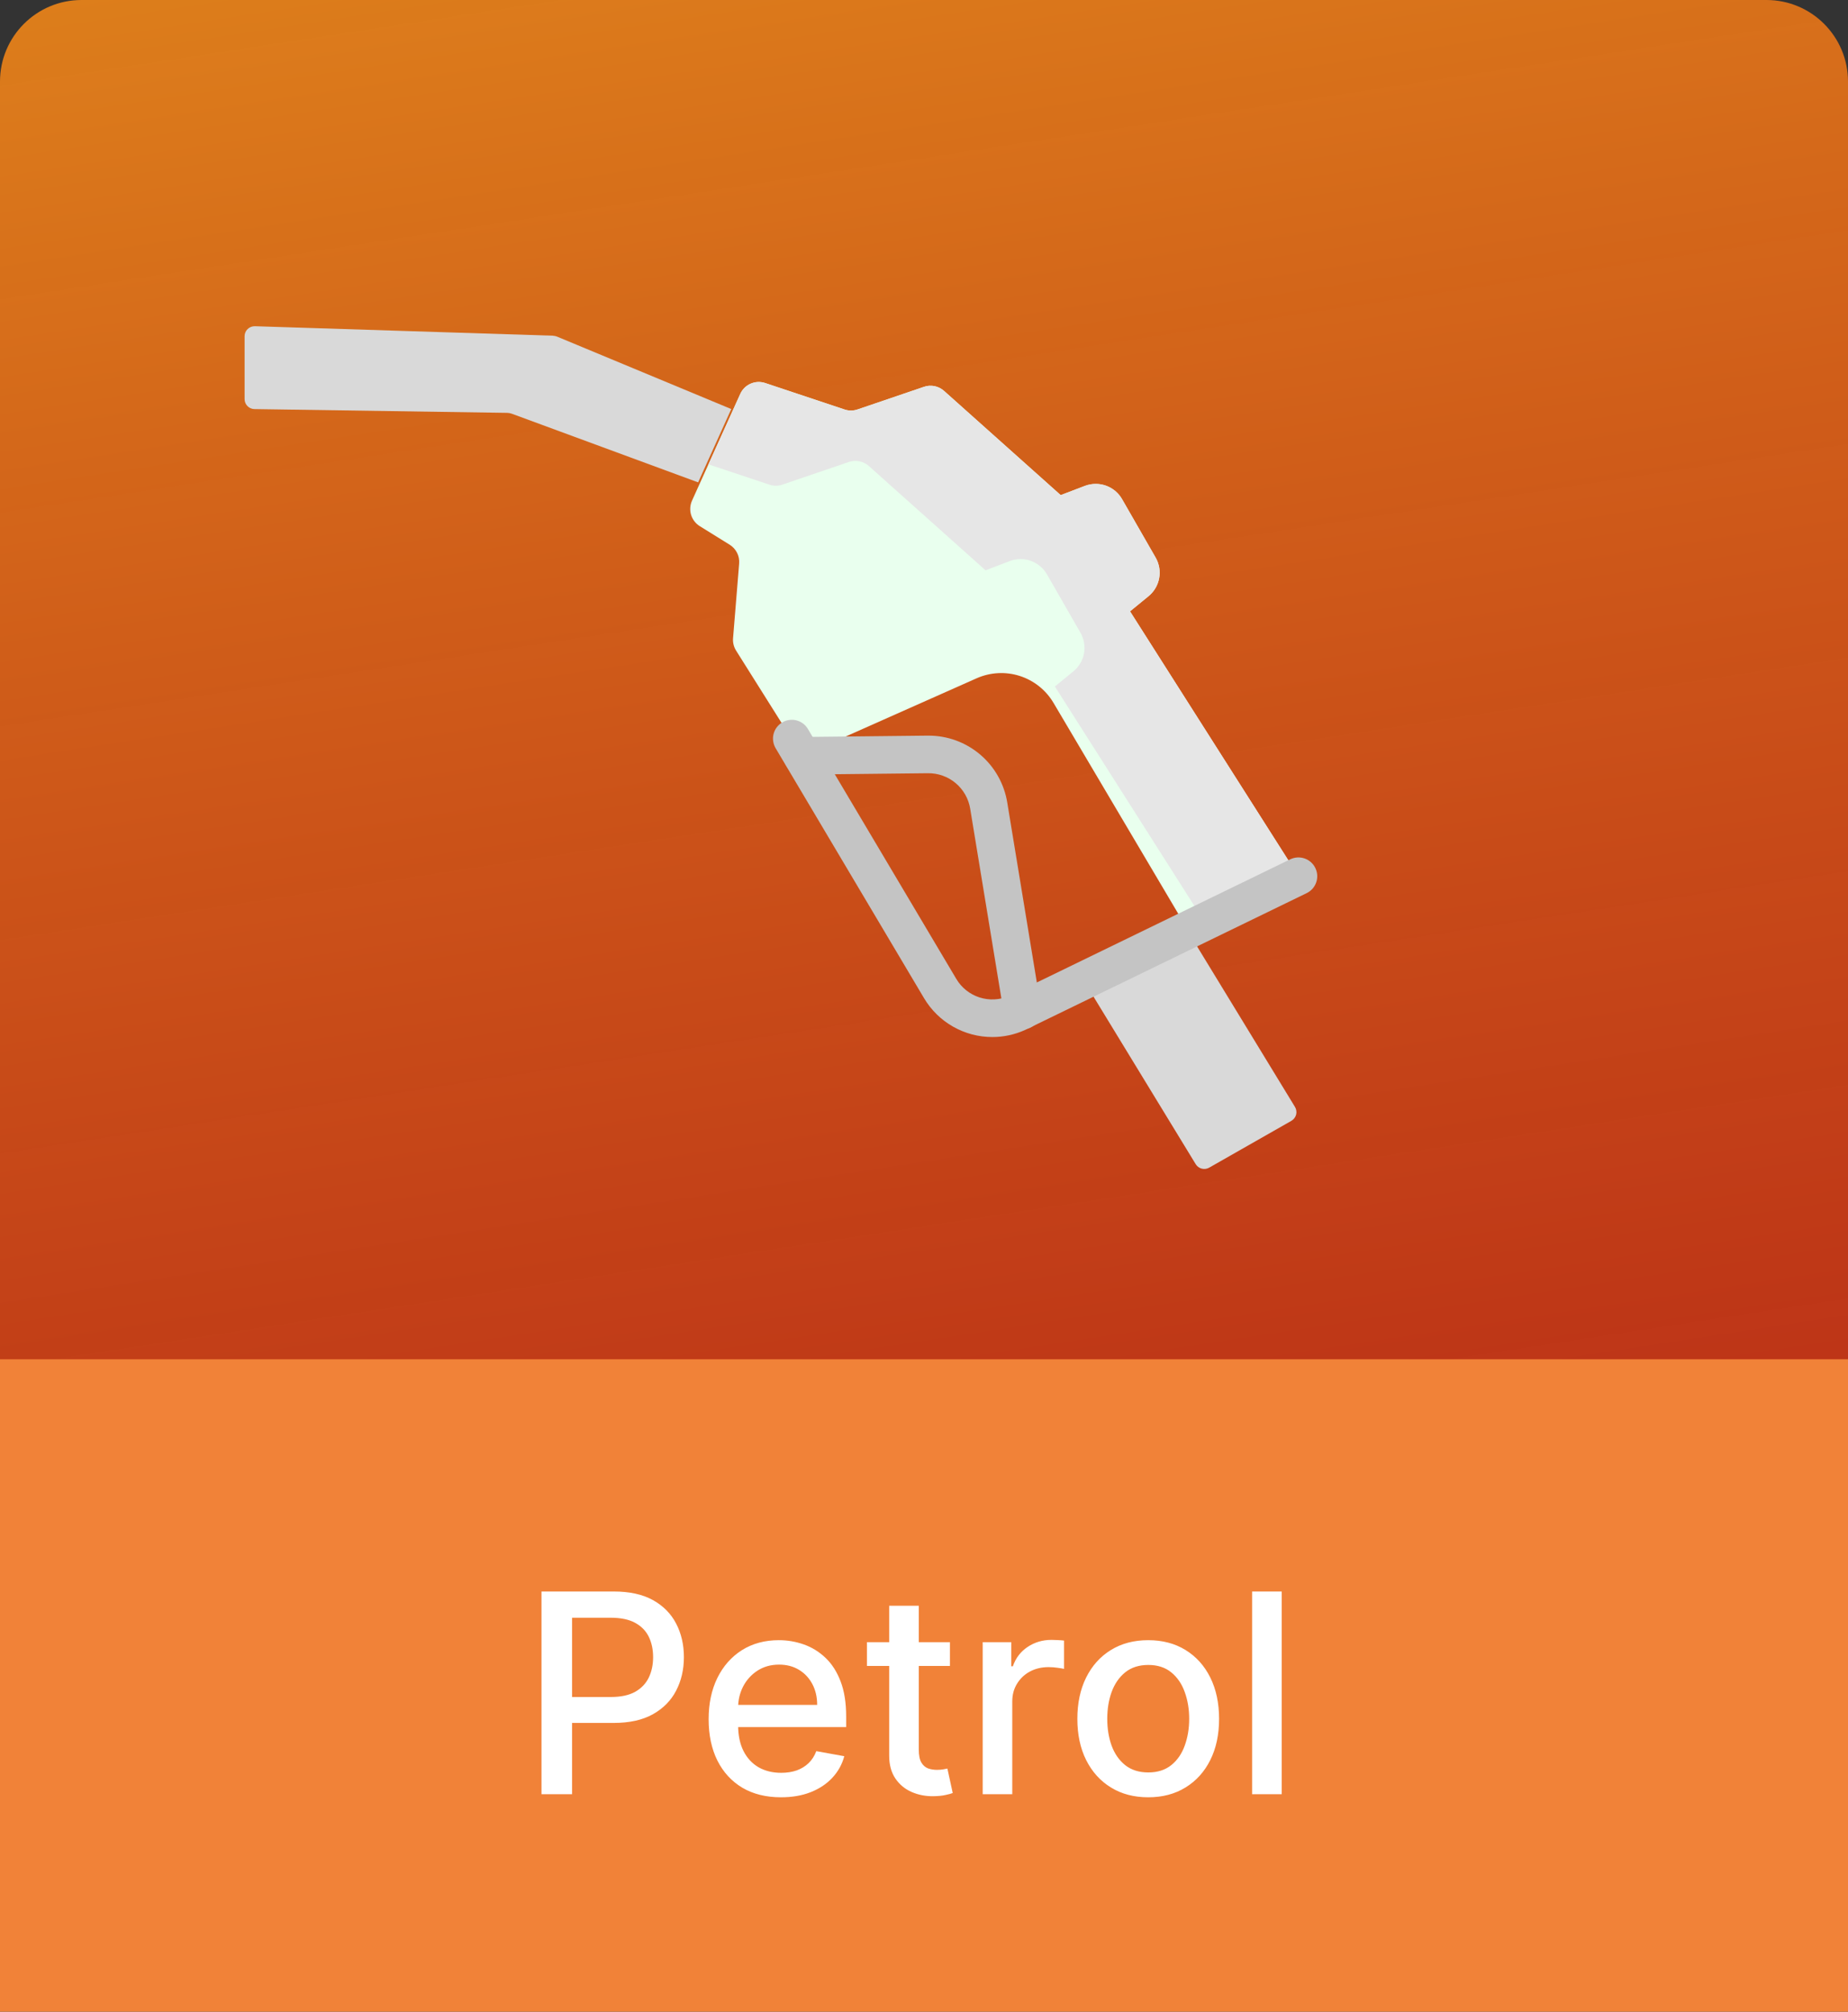 <svg width="68" height="74" viewBox="0 0 68 74" fill="none" xmlns="http://www.w3.org/2000/svg">
<rect x="0" y="0" width="68" height="74" fill="#333333" stroke="none"/>
<path d="M0 3C0 1.343 1.343 0 3 0H65C66.657 0 68 1.343 68 3V51H0V3Z" fill="url(#paint0_linear_8_41)"/>
<rect y="50" width="68" height="24" fill="#F18238"/>
<path d="M19.925 66V58.543H22.583C23.163 58.543 23.644 58.648 24.025 58.859C24.406 59.071 24.691 59.359 24.881 59.726C25.07 60.09 25.165 60.5 25.165 60.957C25.165 61.416 25.069 61.828 24.877 62.195C24.688 62.559 24.401 62.848 24.018 63.062C23.637 63.273 23.157 63.378 22.579 63.378H20.751V62.424H22.477C22.844 62.424 23.141 62.361 23.369 62.235C23.598 62.106 23.765 61.931 23.872 61.711C23.979 61.49 24.032 61.238 24.032 60.957C24.032 60.675 23.979 60.425 23.872 60.207C23.765 59.988 23.596 59.817 23.366 59.693C23.138 59.569 22.837 59.508 22.463 59.508H21.05V66H19.925ZM28.737 66.113C28.186 66.113 27.711 65.995 27.313 65.76C26.917 65.522 26.611 65.188 26.395 64.758C26.182 64.326 26.075 63.82 26.075 63.24C26.075 62.667 26.182 62.162 26.395 61.725C26.611 61.288 26.912 60.947 27.298 60.702C27.687 60.457 28.141 60.334 28.66 60.334C28.976 60.334 29.282 60.386 29.578 60.491C29.874 60.595 30.14 60.759 30.375 60.982C30.611 61.206 30.797 61.496 30.932 61.853C31.068 62.207 31.136 62.638 31.136 63.145V63.531H26.69V62.715H30.069C30.069 62.429 30.011 62.175 29.895 61.955C29.778 61.731 29.614 61.555 29.403 61.426C29.194 61.298 28.949 61.233 28.668 61.233C28.362 61.233 28.095 61.309 27.866 61.459C27.641 61.607 27.466 61.802 27.342 62.042C27.221 62.28 27.16 62.538 27.16 62.818V63.455C27.16 63.829 27.226 64.147 27.357 64.409C27.49 64.671 27.676 64.871 27.914 65.01C28.152 65.145 28.43 65.213 28.748 65.213C28.954 65.213 29.142 65.184 29.312 65.126C29.482 65.065 29.629 64.976 29.753 64.857C29.877 64.738 29.971 64.591 30.037 64.416L31.067 64.602C30.985 64.905 30.837 65.171 30.623 65.399C30.412 65.625 30.146 65.801 29.826 65.927C29.508 66.051 29.145 66.113 28.737 66.113ZM34.955 60.407V61.281H31.9V60.407H34.955ZM32.719 59.067H33.808V64.358C33.808 64.569 33.84 64.728 33.903 64.835C33.966 64.939 34.047 65.011 34.147 65.05C34.249 65.086 34.359 65.104 34.478 65.104C34.566 65.104 34.642 65.098 34.708 65.086C34.773 65.074 34.824 65.064 34.861 65.057L35.057 65.956C34.994 65.981 34.904 66.005 34.788 66.029C34.671 66.056 34.526 66.07 34.351 66.073C34.064 66.078 33.797 66.027 33.55 65.92C33.302 65.813 33.102 65.648 32.949 65.425C32.796 65.201 32.719 64.921 32.719 64.584V59.067ZM36.16 66V60.407H37.212V61.295H37.27C37.372 60.994 37.552 60.758 37.809 60.585C38.069 60.411 38.362 60.323 38.69 60.323C38.758 60.323 38.838 60.326 38.931 60.331C39.025 60.335 39.099 60.341 39.153 60.349V61.39C39.109 61.378 39.031 61.365 38.92 61.35C38.808 61.333 38.696 61.325 38.585 61.325C38.327 61.325 38.098 61.379 37.896 61.488C37.697 61.595 37.54 61.745 37.423 61.936C37.306 62.126 37.248 62.342 37.248 62.584V66H36.16ZM42.251 66.113C41.726 66.113 41.269 65.993 40.878 65.752C40.487 65.512 40.184 65.176 39.967 64.744C39.751 64.312 39.643 63.807 39.643 63.229C39.643 62.649 39.751 62.141 39.967 61.707C40.184 61.272 40.487 60.935 40.878 60.695C41.269 60.454 41.726 60.334 42.251 60.334C42.775 60.334 43.232 60.454 43.623 60.695C44.014 60.935 44.318 61.272 44.534 61.707C44.75 62.141 44.858 62.649 44.858 63.229C44.858 63.807 44.75 64.312 44.534 64.744C44.318 65.176 44.014 65.512 43.623 65.752C43.232 65.993 42.775 66.113 42.251 66.113ZM42.254 65.199C42.594 65.199 42.876 65.109 43.099 64.93C43.322 64.75 43.487 64.511 43.594 64.212C43.703 63.913 43.758 63.585 43.758 63.225C43.758 62.868 43.703 62.541 43.594 62.242C43.487 61.941 43.322 61.7 43.099 61.518C42.876 61.336 42.594 61.245 42.254 61.245C41.912 61.245 41.628 61.336 41.402 61.518C41.179 61.7 41.013 61.941 40.903 62.242C40.796 62.541 40.743 62.868 40.743 63.225C40.743 63.585 40.796 63.913 40.903 64.212C41.013 64.511 41.179 64.75 41.402 64.93C41.628 65.109 41.912 65.199 42.254 65.199ZM47.162 58.543V66H46.073V58.543H47.162Z" fill="white"/>
<path d="M26.908 15.047L20.511 12.388C20.454 12.364 20.392 12.351 20.33 12.348L9.38 12C9.331 11.999 9.282 12.007 9.236 12.025C9.19 12.043 9.148 12.069 9.112 12.104C9.077 12.138 9.048 12.179 9.029 12.225C9.01 12.27 9 12.319 9 12.369V14.68C9 14.777 9.038 14.87 9.106 14.938C9.174 15.008 9.266 15.047 9.363 15.048L18.662 15.187C18.721 15.188 18.779 15.199 18.834 15.219L25.689 17.744L26.908 15.047ZM43.997 42.823L39.926 36.151L43.839 34.47L47.65 40.717C47.676 40.759 47.693 40.806 47.7 40.855C47.708 40.904 47.705 40.953 47.693 41.001C47.68 41.049 47.658 41.094 47.628 41.133C47.598 41.172 47.561 41.205 47.518 41.23L44.494 42.952C44.411 42.999 44.312 43.012 44.219 42.988C44.127 42.964 44.047 42.905 43.997 42.823Z" fill="#D9D9D9"/>
<path d="M47.779 32.232L41.581 22.488L42.262 21.931C42.467 21.764 42.605 21.529 42.653 21.269C42.701 21.009 42.655 20.74 42.523 20.511L41.288 18.361C41.156 18.13 40.946 17.955 40.695 17.865C40.445 17.776 40.171 17.779 39.922 17.873L39.03 18.213L34.736 14.378C34.637 14.29 34.517 14.23 34.388 14.204C34.259 14.177 34.124 14.186 34 14.229L31.553 15.062C31.399 15.115 31.232 15.115 31.078 15.064L28.154 14.089C27.979 14.031 27.789 14.04 27.62 14.114C27.451 14.187 27.316 14.321 27.24 14.489L25.464 18.416C25.39 18.581 25.378 18.767 25.43 18.939C25.483 19.112 25.596 19.26 25.75 19.355L26.849 20.037C26.965 20.109 27.059 20.212 27.121 20.334C27.183 20.457 27.209 20.593 27.198 20.73L26.974 23.476C26.961 23.636 27 23.796 27.086 23.933L29.52 27.802L35.936 24.951C36.436 24.729 37 24.698 37.521 24.864C38.043 25.031 38.485 25.383 38.764 25.853L43.709 34.209" fill="#E9FFEE"/>
<path d="M28.312 17.829C28.467 17.881 28.634 17.88 28.788 17.827L31.234 16.994C31.359 16.951 31.493 16.943 31.623 16.969C31.752 16.995 31.872 17.055 31.971 17.143L36.265 20.979L37.157 20.639C37.405 20.544 37.679 20.541 37.93 20.631C38.18 20.72 38.391 20.896 38.523 21.126L39.758 23.276C39.889 23.506 39.935 23.774 39.888 24.034C39.84 24.294 39.701 24.529 39.496 24.696L38.816 25.253L44.322 33.911L47.779 32.232L41.581 22.488L42.262 21.931C42.467 21.764 42.605 21.529 42.653 21.269C42.701 21.009 42.655 20.74 42.523 20.511L41.288 18.361C41.156 18.13 40.946 17.955 40.695 17.865C40.445 17.776 40.171 17.779 39.922 17.873L39.03 18.213L34.736 14.378C34.637 14.29 34.517 14.23 34.388 14.204C34.259 14.177 34.124 14.186 34 14.229L31.553 15.062C31.399 15.115 31.232 15.115 31.078 15.064L28.154 14.089C27.979 14.031 27.789 14.04 27.62 14.114C27.451 14.187 27.316 14.321 27.24 14.489L26.068 17.081L28.312 17.829Z" fill="#E6E6E6"/>
<path d="M36.517 38.147C36.009 38.148 35.51 38.016 35.069 37.765C34.627 37.514 34.259 37.152 34 36.715L28.54 27.522C28.494 27.444 28.464 27.357 28.451 27.267C28.438 27.177 28.442 27.086 28.465 26.998C28.487 26.91 28.527 26.827 28.581 26.755C28.636 26.682 28.704 26.621 28.782 26.574C28.86 26.528 28.947 26.497 29.036 26.485C29.126 26.471 29.218 26.476 29.306 26.499C29.394 26.521 29.476 26.561 29.549 26.615C29.622 26.67 29.683 26.738 29.729 26.816L35.189 36.01C35.381 36.333 35.684 36.575 36.042 36.69C36.399 36.805 36.787 36.786 37.131 36.636L47.476 31.61C47.558 31.571 47.647 31.547 47.737 31.542C47.828 31.537 47.919 31.549 48.005 31.579C48.09 31.608 48.169 31.655 48.237 31.715C48.305 31.775 48.361 31.848 48.4 31.93C48.44 32.012 48.463 32.1 48.469 32.191C48.474 32.282 48.462 32.372 48.432 32.458C48.402 32.544 48.356 32.623 48.296 32.691C48.235 32.759 48.162 32.814 48.081 32.854L37.724 37.885C37.717 37.888 37.71 37.892 37.702 37.895C37.329 38.061 36.925 38.147 36.517 38.147Z" fill="#C4C4C4"/>
<path d="M37.621 37.866C37.457 37.866 37.299 37.808 37.174 37.702C37.049 37.596 36.966 37.449 36.939 37.287L35.701 29.755C35.642 29.384 35.452 29.048 35.165 28.807C34.878 28.566 34.513 28.437 34.139 28.443L29.527 28.493H29.52C29.337 28.493 29.162 28.421 29.032 28.292C28.903 28.163 28.829 27.988 28.828 27.805C28.827 27.623 28.899 27.447 29.027 27.317C29.155 27.187 29.33 27.112 29.512 27.11L34.123 27.06C34.134 27.06 34.146 27.06 34.157 27.06C34.857 27.057 35.534 27.304 36.068 27.757C36.601 28.21 36.955 28.839 37.065 29.53L38.304 37.063C38.32 37.162 38.314 37.263 38.287 37.36C38.261 37.456 38.213 37.546 38.148 37.623C38.083 37.699 38.002 37.76 37.911 37.803C37.82 37.845 37.721 37.866 37.621 37.866Z" fill="#C4C4C4"/>
<defs>
<linearGradient id="paint0_linear_8_41" x1="89.25" y1="66.523" x2="77.279" y2="-11.81" gradientUnits="userSpaceOnUse">
<stop stop-color="#EA1A0A" stop-opacity="0.7"/>
<stop offset="1" stop-color="#F08719" stop-opacity="0.9"/>
</linearGradient>
</defs>
</svg>
